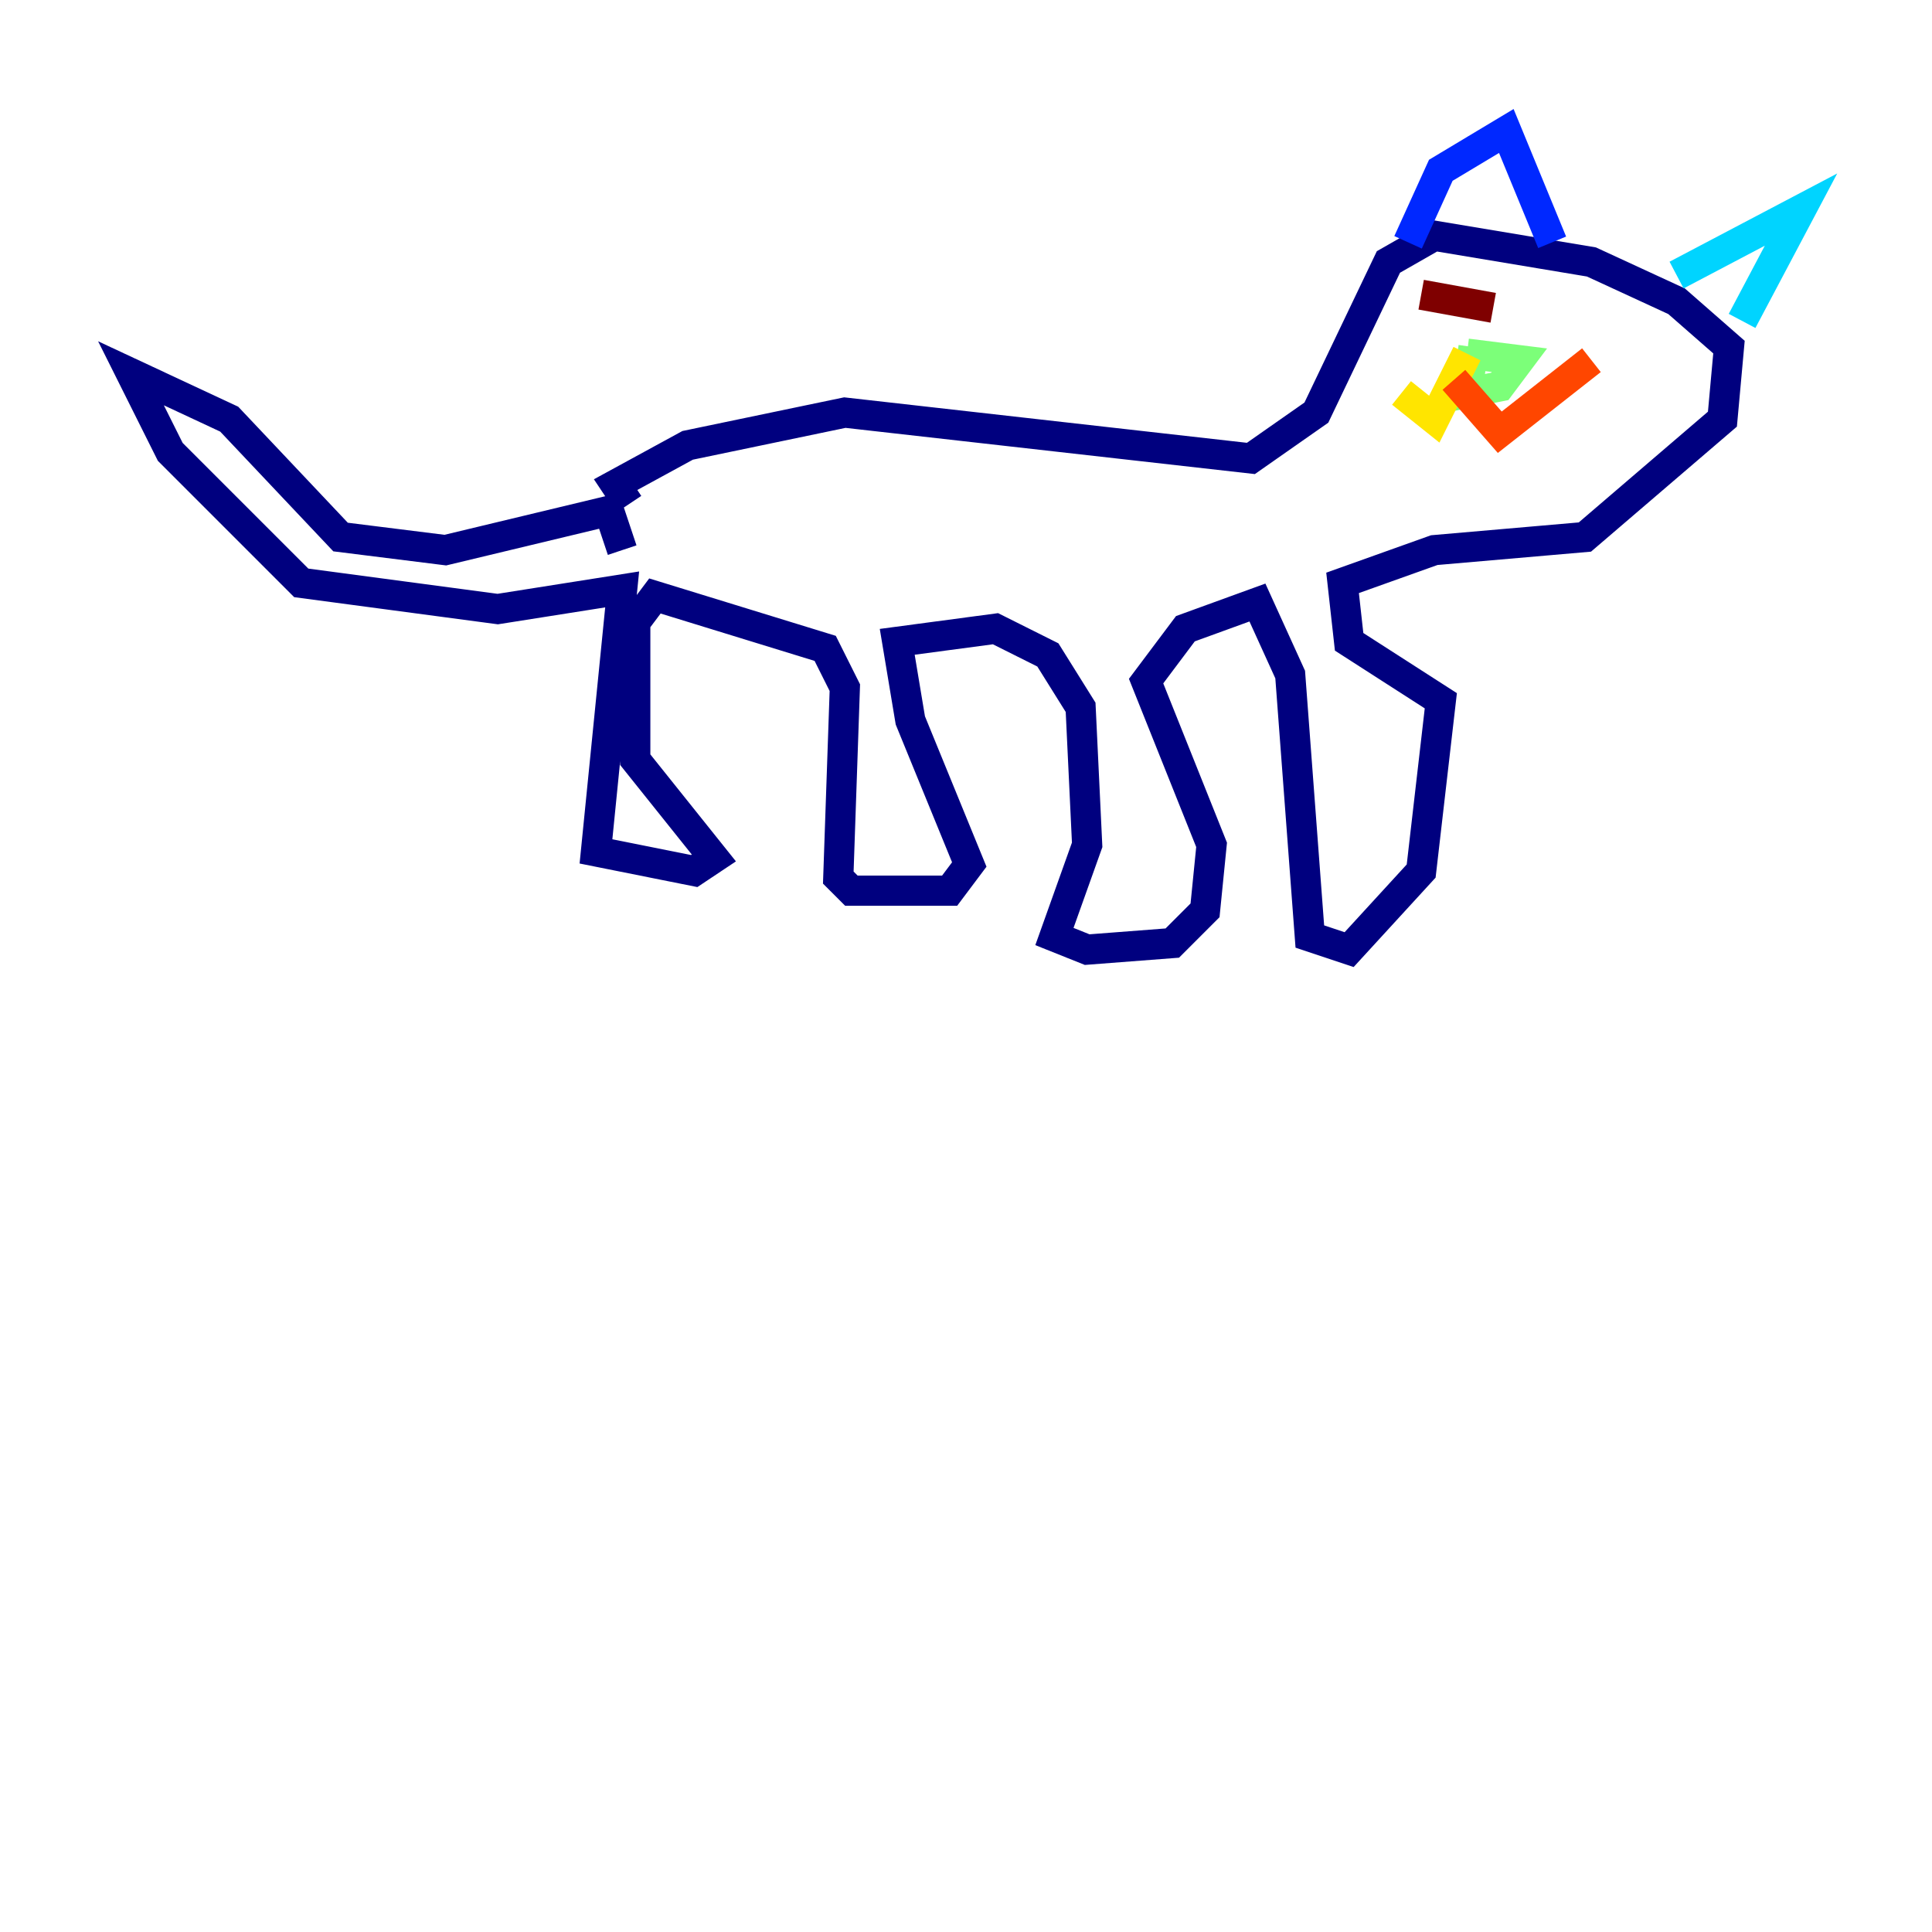 <?xml version="1.0" encoding="utf-8" ?>
<svg baseProfile="tiny" height="128" version="1.2" viewBox="0,0,128,128" width="128" xmlns="http://www.w3.org/2000/svg" xmlns:ev="http://www.w3.org/2001/xml-events" xmlns:xlink="http://www.w3.org/1999/xlink"><defs /><polyline fill="none" points="41.22,36.447 40.352,33.844 29.505,36.447 22.563,35.58 15.186,27.77 8.678,24.732 11.281,29.939 19.959,38.617 32.976,40.352 41.22,39.051 39.485,56.407 45.993,57.709 47.295,56.841 42.088,50.332 42.088,41.22 43.39,39.485 54.671,42.956 55.973,45.559 55.539,58.142 56.407,59.01 62.915,59.01 64.217,57.275 60.312,47.729 59.444,42.522 65.953,41.654 69.424,43.39 71.593,46.861 72.027,55.973 69.858,62.047 72.027,62.915 77.668,62.481 79.837,60.312 80.271,55.973 75.932,45.125 78.536,41.654 83.308,39.919 85.478,44.691 86.78,62.047 89.383,62.915 94.156,57.709 95.458,46.427 89.383,42.522 88.949,38.617 95.024,36.447 105.003,35.58 114.115,27.77 114.549,22.997 111.078,19.959 105.437,17.356 95.024,15.62 91.986,17.356 87.214,27.336 82.875,30.373 55.973,27.336 45.559,29.505 40.786,32.108 41.654,33.41" stroke="#00007f" stroke-width="2" /><polyline fill="none" points="93.288,16.054 95.458,11.281 99.797,8.678 102.834,16.054" stroke="#0028ff" stroke-width="2" /><polyline fill="none" points="111.078,18.224 119.322,13.885 115.417,21.261" stroke="#00d4ff" stroke-width="2" /><polyline fill="none" points="97.627,22.997 97.193,26.034 99.363,25.6 100.664,23.864 97.193,23.43" stroke="#7cff79" stroke-width="2" /><polyline fill="none" points="97.193,23.43 95.024,27.77 92.854,26.034" stroke="#ffe500" stroke-width="2" /><polyline fill="none" points="96.325,25.166 99.363,28.637 105.437,23.864" stroke="#ff4600" stroke-width="2" /><polyline fill="none" points="94.156,19.525 98.929,20.393" stroke="#7f0000" stroke-width="2" /></svg>